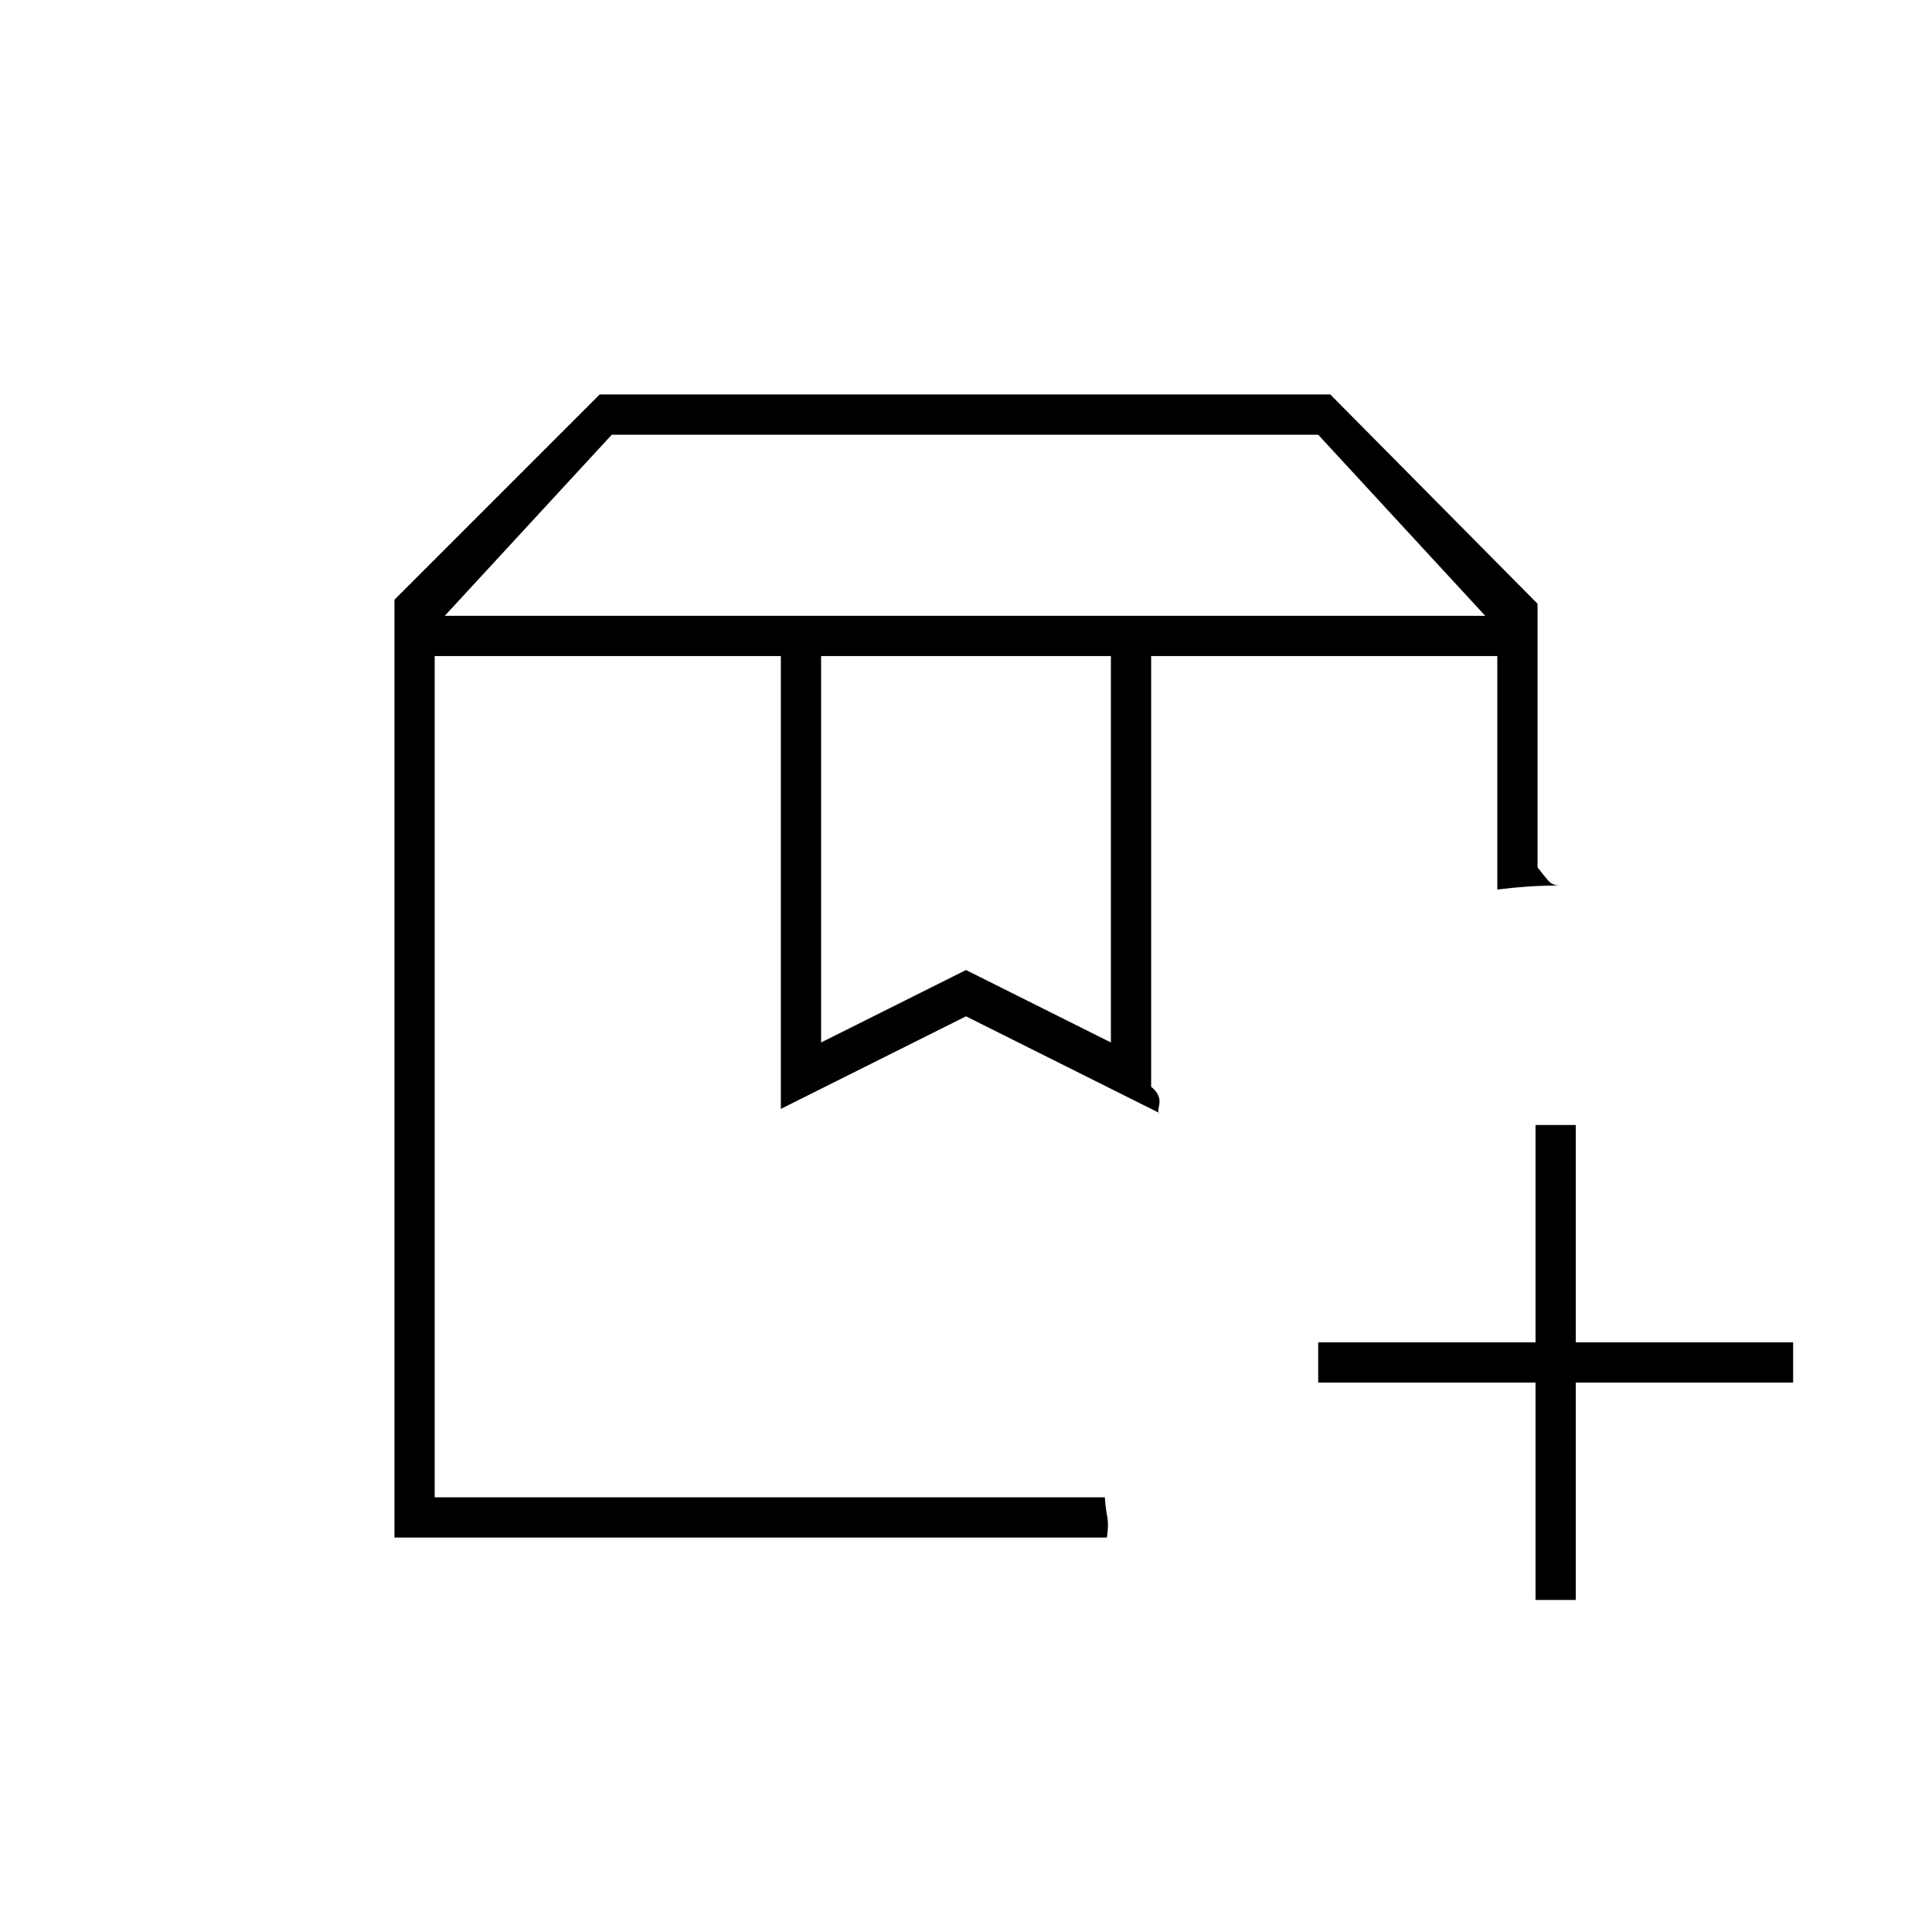 <svg xmlns="http://www.w3.org/2000/svg" height="20" viewBox="0 -960 960 960" width="20"><path d="M572-634h174-174Zm-356 0h360-36 9-333Zm5-20h517l-83-90H304l-83 90Zm187 212 72-36 72 36v-192H408v192Zm142 246H196v-466l102-102h363l103 104v131q2.84 3.67 5.09 6.33Q771.34-520 775-520q-8 0-15.5.5T744-518v-116H572v214q5 4 4 9t0 4l-96-48-92 46v-225H216v418h333q.25 4.67 1.13 9.33Q551-202 550-196Zm213 31v-108H655v-20h108v-108h20v108h108v20H783v108h-20Z"/></svg>